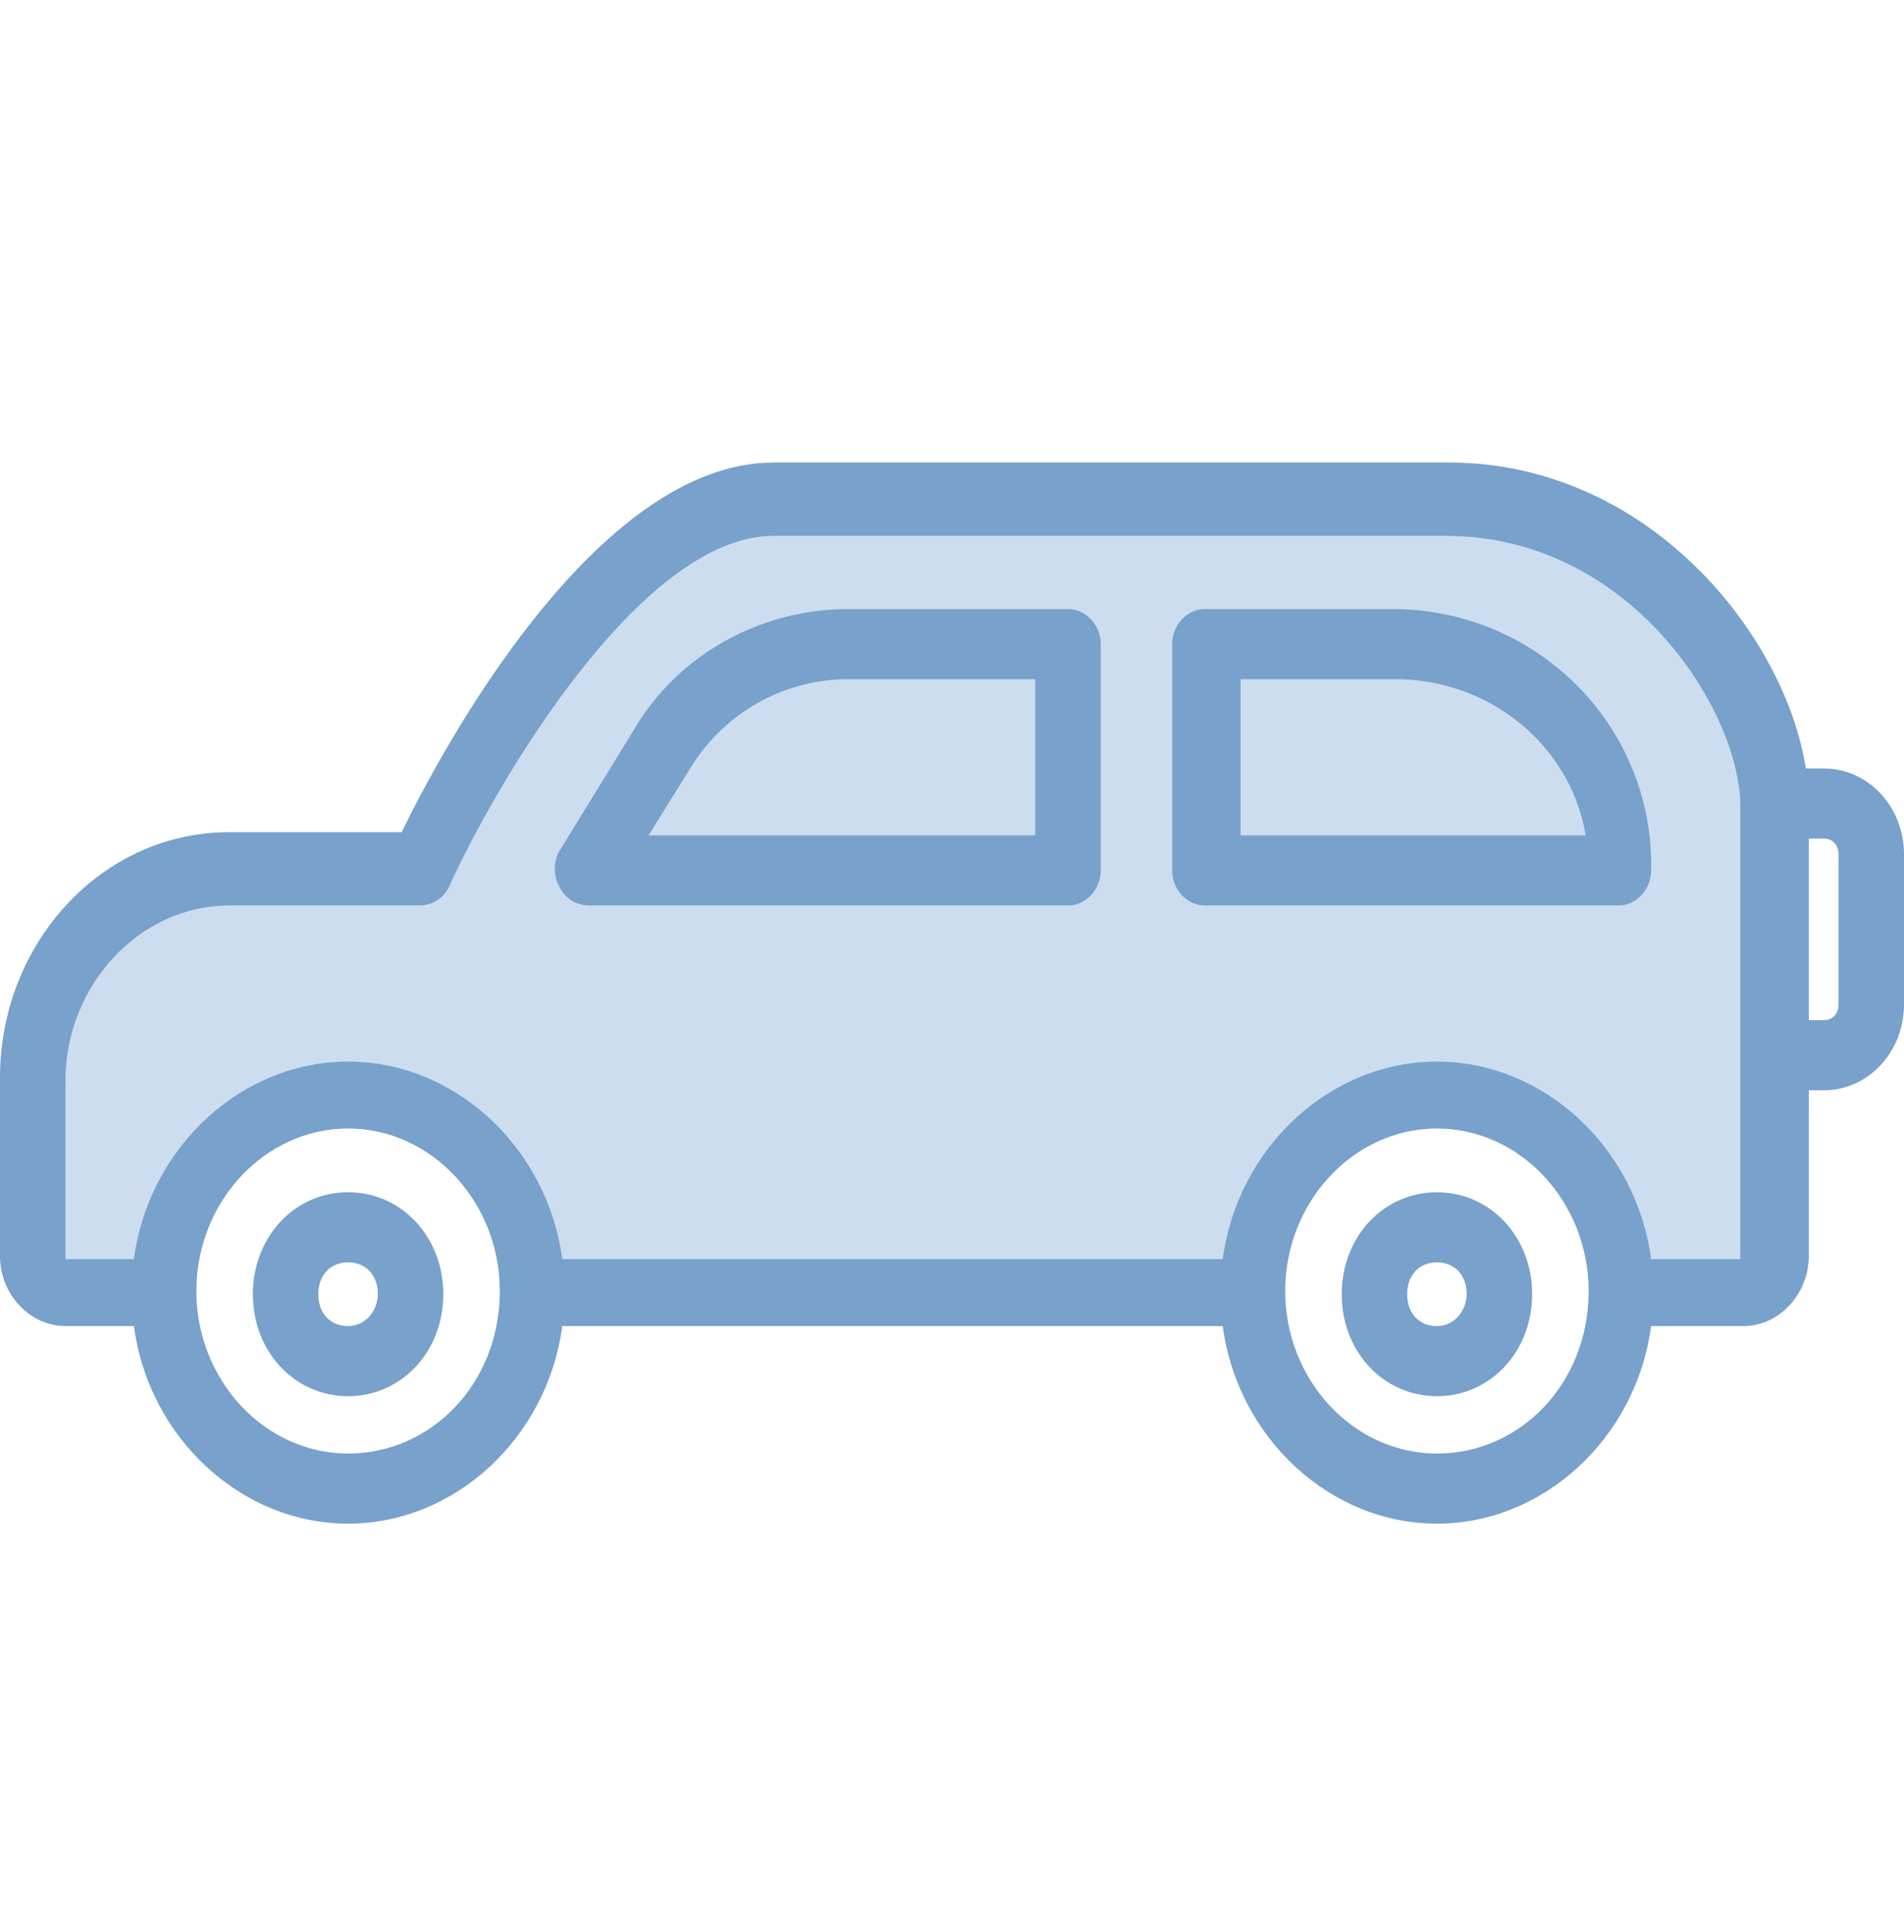 <svg width="70" height="71" viewBox="0 0 70 71" fill="none" xmlns="http://www.w3.org/2000/svg"><path d="M15 32.5l5.5-8.5 6.5-5.5h21.5l8 .5 5 2.5 4.5 12-1 14h-4.5L55 41l-5.5.5-3.5 6H20.5l-2-3.5-5-4-4 1.5-4 5-4.5 1 1-9 2-6h11z" fill="#CCDDEF"/><path d="M12.797 43.82c-1.969 0-3.5 1.64-3.5 3.748 0 2.108 1.531 3.747 3.5 3.747s3.5-1.64 3.5-3.747c0-2.108-1.531-3.748-3.5-3.748zm0 4.919c-.656 0-1.094-.469-1.094-1.171 0-.703.438-1.172 1.094-1.172.656 0 1.094.469 1.094 1.172 0 .585-.438 1.17-1.094 1.17zm40.031-4.919c-1.969 0-3.5 1.64-3.5 3.748 0 2.108 1.531 3.747 3.5 3.747s3.5-1.64 3.5-3.747c0-2.108-1.531-3.748-3.5-3.748zm0 4.919c-.656 0-1.094-.469-1.094-1.171 0-.703.438-1.172 1.094-1.172.656 0 1.094.469 1.094 1.172 0 .585-.438 1.17-1.094 1.17z" fill="#78A1CB"/><path d="M67.047 28.243h-.656C65.625 23.324 60.594 17 53.266 17H28.438c-6.563 0-12.25 10.658-13.672 13.586H8.422C3.719 30.586 0 34.685 0 39.604v6.558c0 1.406 1.094 2.577 2.406 2.577h2.516C5.469 52.838 8.859 56 12.797 56c3.937 0 7.328-3.162 7.875-7.261h24.281C45.5 52.838 48.891 56 52.828 56c3.938 0 7.328-3.162 7.875-7.261h3.39c1.313 0 2.407-1.171 2.407-2.577v-6.09h.547c1.64 0 2.953-1.405 2.953-3.162v-5.505c0-1.756-1.313-3.162-2.953-3.162zm-54.25 25.18c-3.063 0-5.578-2.693-5.578-5.973 0-3.279 2.515-5.973 5.578-5.973 3.062 0 5.578 2.694 5.578 5.974 0 3.396-2.516 5.972-5.578 5.972zm40.031 0c-3.062 0-5.578-2.693-5.578-5.973 0-3.279 2.516-5.973 5.578-5.973 3.063 0 5.578 2.694 5.578 5.974 0 3.396-2.515 5.972-5.578 5.972zm11.266-7.144h-3.39c-.548-4.099-3.938-7.261-7.876-7.261-3.937 0-7.328 3.162-7.875 7.261H20.672c-.547-4.099-3.938-7.261-7.875-7.261-3.938 0-7.328 3.162-7.875 7.261H2.406v-6.558c0-3.514 2.735-6.442 6.016-6.442h7c.437 0 .875-.234 1.094-.702 1.64-3.631 7-12.883 11.922-12.883h24.718c6.782 0 10.828 6.441 10.828 9.955v16.63h.11zm3.5-9.37c0 .352-.219.587-.547.587H66.5V30.82h.547c.328 0 .547.234.547.585v5.505z" fill="#78A1CB"/><path d="M39.266 22.387h-8.094c-3.172 0-6.235 1.64-7.875 4.45l-2.735 4.451c-.218.352-.218.937 0 1.288.22.469.657.703 1.094.703h17.61c.656 0 1.203-.586 1.203-1.288v-8.316c0-.702-.547-1.288-1.203-1.288zm-1.203 8.316h-14.22l1.532-2.46a6.794 6.794 0 0 1 5.797-3.28h6.89v5.74zm13.125-8.316h-6.891c-.656 0-1.203.586-1.203 1.288v8.316c0 .703.547 1.288 1.203 1.288H59.5c.656 0 1.203-.586 1.203-1.288.11-5.27-4.156-9.604-9.516-9.604zm-5.579 8.316v-5.74h5.688c3.5 0 6.453 2.46 7 5.74H45.609z" fill="#78A1CB"/></svg>